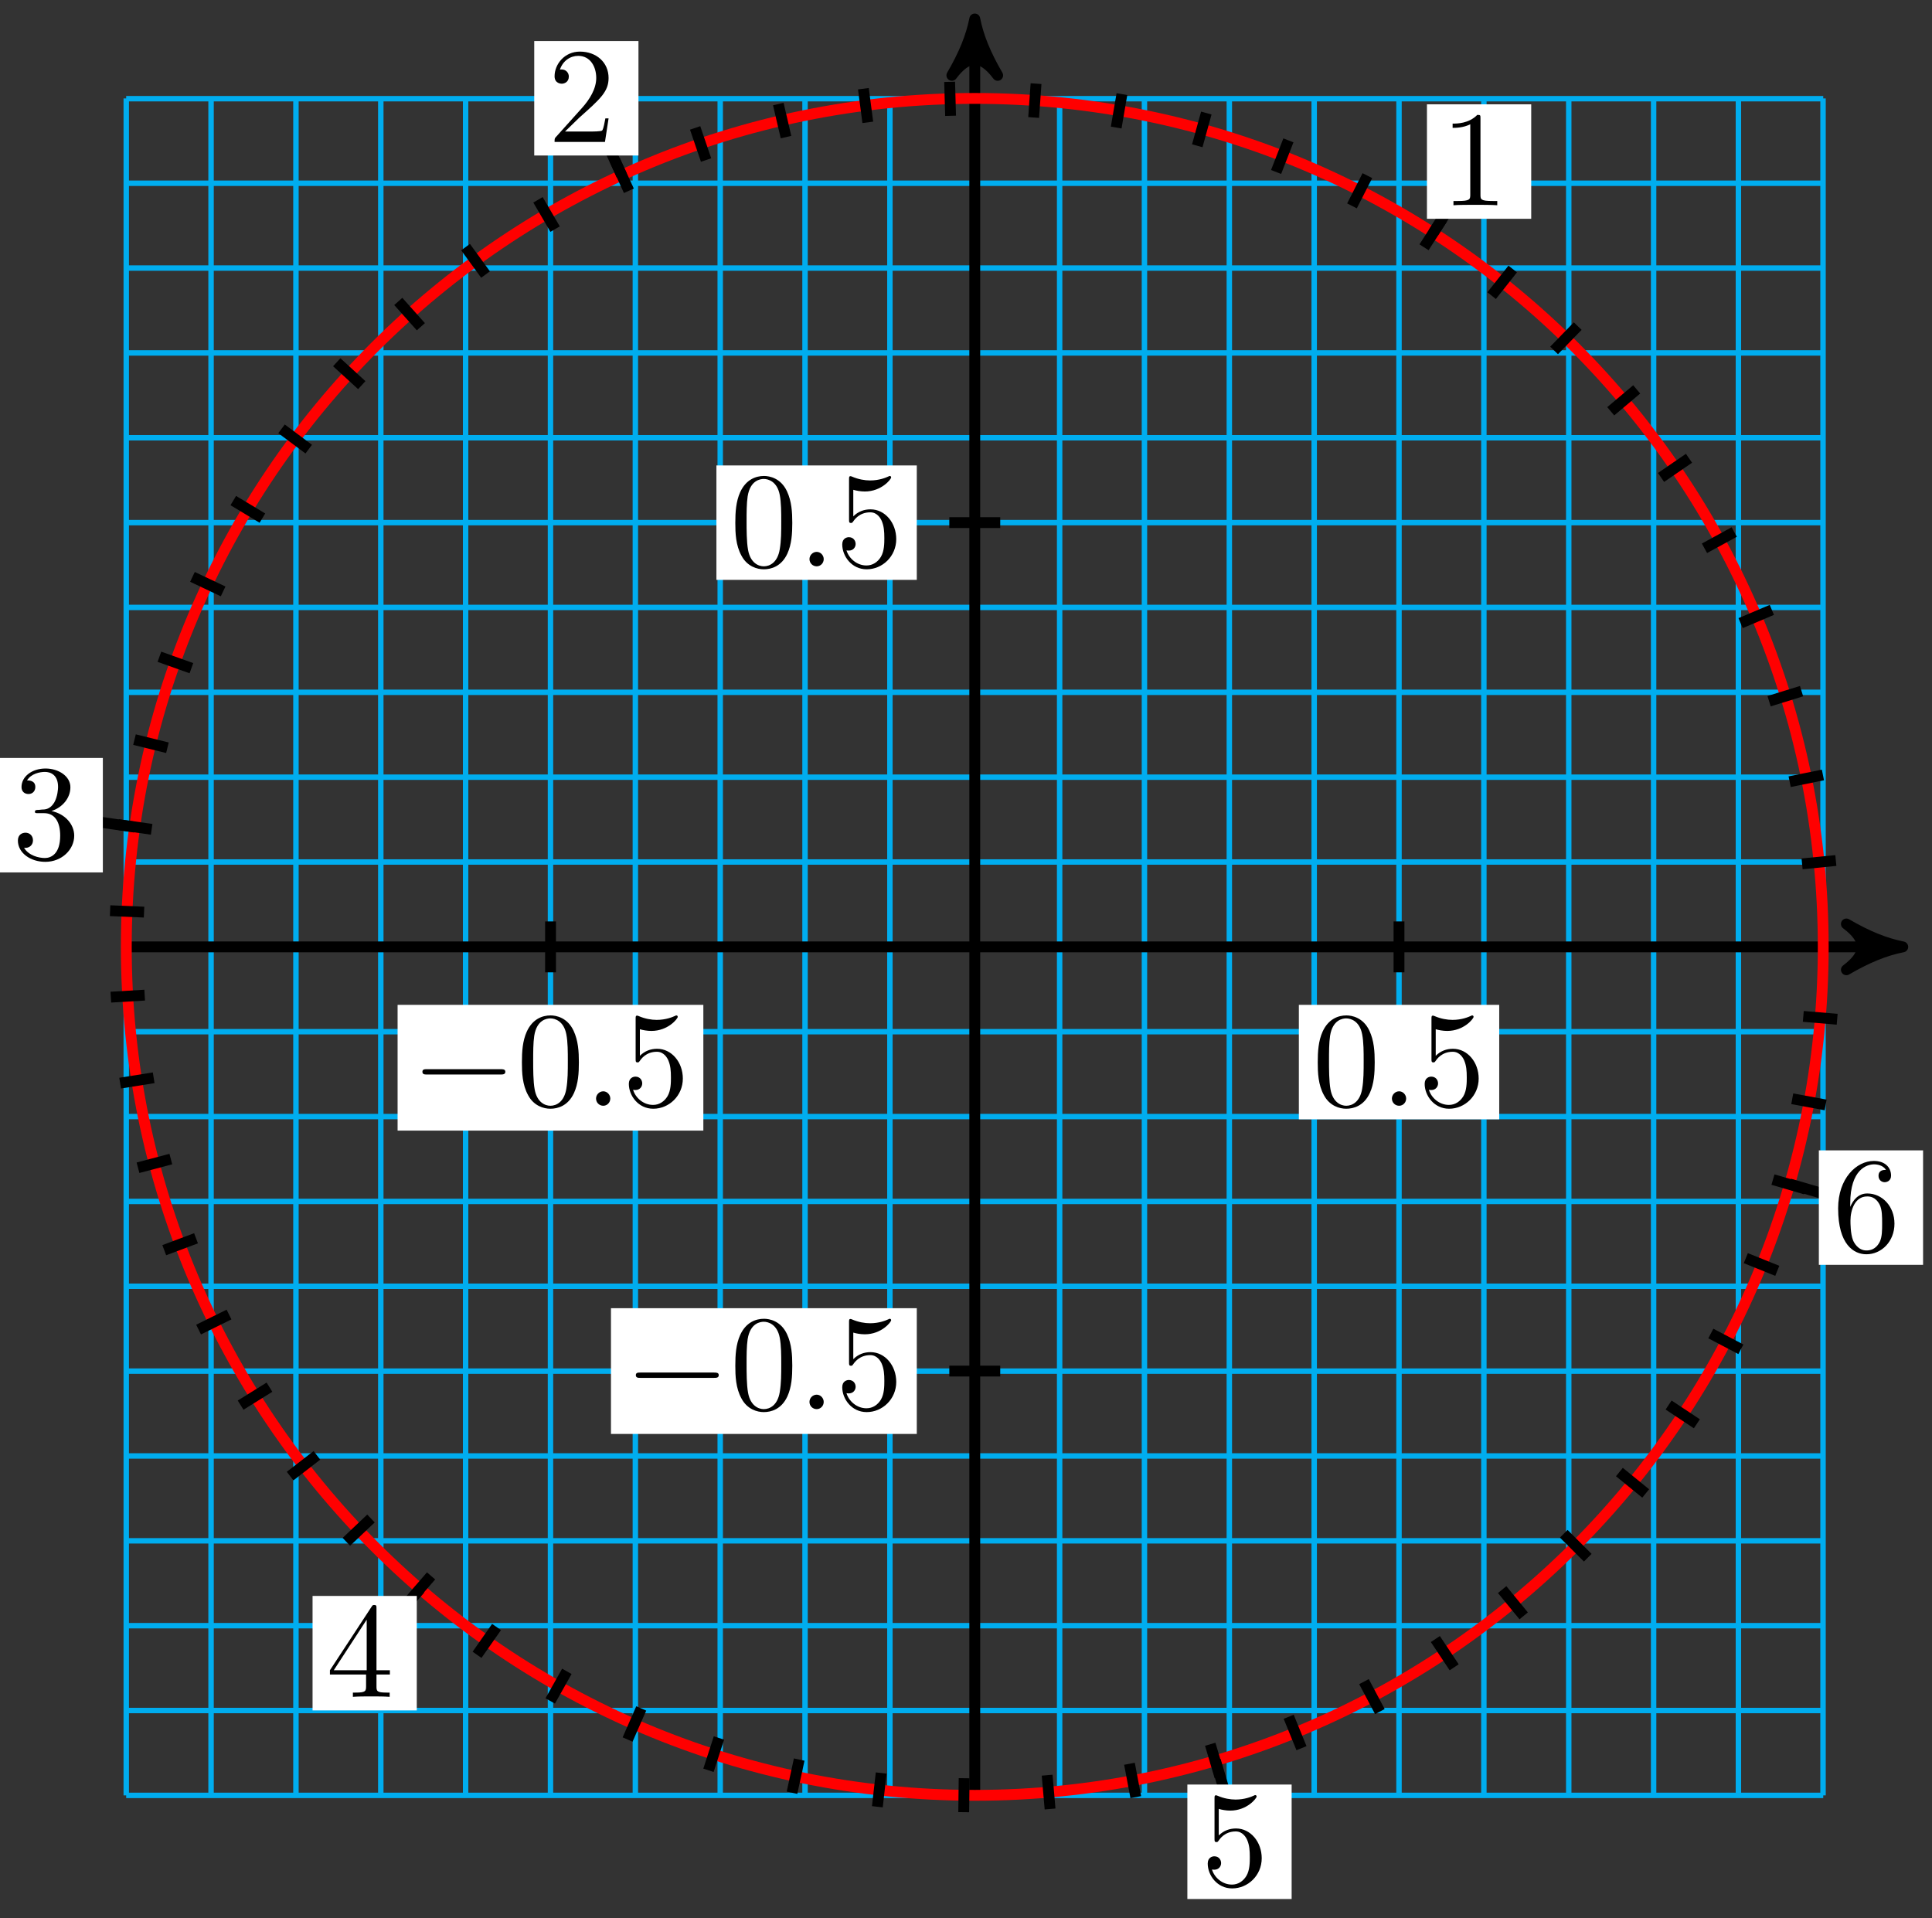 <?xml version="1.0" encoding="UTF-8"?>
<svg xmlns="http://www.w3.org/2000/svg" xmlns:xlink="http://www.w3.org/1999/xlink" width="142pt" height="141pt" viewBox="0 0 142 141" version="1.1">
<rect x="0" y="0" width="142" height="141" fill="#333333" stroke="none"/>
<defs>
<g>
<symbol overflow="visible" id="glyph0-0">
<path style="stroke:none;" d=""/>
</symbol>
<symbol overflow="visible" id="glyph0-1">
<path style="stroke:none;" d="M 2.938 -6.375 C 2.938 -6.625 2.938 -6.641 2.703 -6.641 C 2.078 -6 1.203 -6 0.891 -6 L 0.891 -5.688 C 1.094 -5.688 1.672 -5.688 2.188 -5.953 L 2.188 -0.781 C 2.188 -0.422 2.156 -0.312 1.266 -0.312 L 0.953 -0.312 L 0.953 0 C 1.297 -0.031 2.156 -0.031 2.562 -0.031 C 2.953 -0.031 3.828 -0.031 4.172 0 L 4.172 -0.312 L 3.859 -0.312 C 2.953 -0.312 2.938 -0.422 2.938 -0.781 Z M 2.938 -6.375 "/>
</symbol>
<symbol overflow="visible" id="glyph0-2">
<path style="stroke:none;" d="M 1.266 -0.766 L 2.328 -1.797 C 3.875 -3.172 4.469 -3.703 4.469 -4.703 C 4.469 -5.844 3.578 -6.641 2.359 -6.641 C 1.234 -6.641 0.5 -5.719 0.5 -4.828 C 0.5 -4.281 1 -4.281 1.031 -4.281 C 1.203 -4.281 1.547 -4.391 1.547 -4.812 C 1.547 -5.062 1.359 -5.328 1.016 -5.328 C 0.938 -5.328 0.922 -5.328 0.891 -5.312 C 1.109 -5.969 1.656 -6.328 2.234 -6.328 C 3.141 -6.328 3.562 -5.516 3.562 -4.703 C 3.562 -3.906 3.078 -3.125 2.516 -2.5 L 0.609 -0.375 C 0.5 -0.266 0.5 -0.234 0.5 0 L 4.203 0 L 4.469 -1.734 L 4.234 -1.734 C 4.172 -1.438 4.109 -1 4 -0.844 C 3.938 -0.766 3.281 -0.766 3.062 -0.766 Z M 1.266 -0.766 "/>
</symbol>
<symbol overflow="visible" id="glyph0-3">
<path style="stroke:none;" d="M 2.891 -3.516 C 3.703 -3.781 4.281 -4.469 4.281 -5.266 C 4.281 -6.078 3.406 -6.641 2.453 -6.641 C 1.453 -6.641 0.688 -6.047 0.688 -5.281 C 0.688 -4.953 0.906 -4.766 1.203 -4.766 C 1.5 -4.766 1.703 -4.984 1.703 -5.281 C 1.703 -5.766 1.234 -5.766 1.094 -5.766 C 1.391 -6.266 2.047 -6.391 2.406 -6.391 C 2.828 -6.391 3.375 -6.172 3.375 -5.281 C 3.375 -5.156 3.344 -4.578 3.094 -4.141 C 2.797 -3.656 2.453 -3.625 2.203 -3.625 C 2.125 -3.609 1.891 -3.594 1.812 -3.594 C 1.734 -3.578 1.672 -3.562 1.672 -3.469 C 1.672 -3.359 1.734 -3.359 1.906 -3.359 L 2.344 -3.359 C 3.156 -3.359 3.531 -2.688 3.531 -1.703 C 3.531 -0.344 2.844 -0.062 2.406 -0.062 C 1.969 -0.062 1.219 -0.234 0.875 -0.812 C 1.219 -0.766 1.531 -0.984 1.531 -1.359 C 1.531 -1.719 1.266 -1.922 0.984 -1.922 C 0.734 -1.922 0.422 -1.781 0.422 -1.344 C 0.422 -0.438 1.344 0.219 2.438 0.219 C 3.656 0.219 4.562 -0.688 4.562 -1.703 C 4.562 -2.516 3.922 -3.297 2.891 -3.516 Z M 2.891 -3.516 "/>
</symbol>
<symbol overflow="visible" id="glyph0-4">
<path style="stroke:none;" d="M 2.938 -1.641 L 2.938 -0.781 C 2.938 -0.422 2.906 -0.312 2.172 -0.312 L 1.969 -0.312 L 1.969 0 C 2.375 -0.031 2.891 -0.031 3.312 -0.031 C 3.734 -0.031 4.25 -0.031 4.672 0 L 4.672 -0.312 L 4.453 -0.312 C 3.719 -0.312 3.703 -0.422 3.703 -0.781 L 3.703 -1.641 L 4.688 -1.641 L 4.688 -1.953 L 3.703 -1.953 L 3.703 -6.484 C 3.703 -6.688 3.703 -6.75 3.531 -6.75 C 3.453 -6.75 3.422 -6.75 3.344 -6.625 L 0.281 -1.953 L 0.281 -1.641 Z M 2.984 -1.953 L 0.562 -1.953 L 2.984 -5.672 Z M 2.984 -1.953 "/>
</symbol>
<symbol overflow="visible" id="glyph0-5">
<path style="stroke:none;" d="M 4.469 -2 C 4.469 -3.188 3.656 -4.188 2.578 -4.188 C 2.109 -4.188 1.672 -4.031 1.312 -3.672 L 1.312 -5.625 C 1.516 -5.562 1.844 -5.5 2.156 -5.5 C 3.391 -5.5 4.094 -6.406 4.094 -6.531 C 4.094 -6.594 4.062 -6.641 3.984 -6.641 C 3.984 -6.641 3.953 -6.641 3.906 -6.609 C 3.703 -6.516 3.219 -6.312 2.547 -6.312 C 2.156 -6.312 1.688 -6.391 1.219 -6.594 C 1.141 -6.625 1.125 -6.625 1.109 -6.625 C 1 -6.625 1 -6.547 1 -6.391 L 1 -3.438 C 1 -3.266 1 -3.188 1.141 -3.188 C 1.219 -3.188 1.234 -3.203 1.281 -3.266 C 1.391 -3.422 1.75 -3.969 2.562 -3.969 C 3.078 -3.969 3.328 -3.516 3.406 -3.328 C 3.562 -2.953 3.594 -2.578 3.594 -2.078 C 3.594 -1.719 3.594 -1.125 3.344 -0.703 C 3.109 -0.312 2.734 -0.062 2.281 -0.062 C 1.562 -0.062 0.984 -0.594 0.812 -1.172 C 0.844 -1.172 0.875 -1.156 0.984 -1.156 C 1.312 -1.156 1.484 -1.406 1.484 -1.641 C 1.484 -1.891 1.312 -2.141 0.984 -2.141 C 0.844 -2.141 0.5 -2.062 0.5 -1.609 C 0.5 -0.75 1.188 0.219 2.297 0.219 C 3.453 0.219 4.469 -0.734 4.469 -2 Z M 4.469 -2 "/>
</symbol>
<symbol overflow="visible" id="glyph0-6">
<path style="stroke:none;" d="M 1.312 -3.266 L 1.312 -3.516 C 1.312 -6.031 2.547 -6.391 3.062 -6.391 C 3.297 -6.391 3.719 -6.328 3.938 -5.984 C 3.781 -5.984 3.391 -5.984 3.391 -5.547 C 3.391 -5.234 3.625 -5.078 3.844 -5.078 C 4 -5.078 4.312 -5.172 4.312 -5.562 C 4.312 -6.156 3.875 -6.641 3.047 -6.641 C 1.766 -6.641 0.422 -5.359 0.422 -3.156 C 0.422 -0.484 1.578 0.219 2.5 0.219 C 3.609 0.219 4.562 -0.719 4.562 -2.031 C 4.562 -3.297 3.672 -4.25 2.562 -4.25 C 1.891 -4.25 1.516 -3.75 1.312 -3.266 Z M 2.5 -0.062 C 1.875 -0.062 1.578 -0.656 1.516 -0.812 C 1.328 -1.281 1.328 -2.078 1.328 -2.25 C 1.328 -3.031 1.656 -4.031 2.547 -4.031 C 2.719 -4.031 3.172 -4.031 3.484 -3.406 C 3.656 -3.047 3.656 -2.531 3.656 -2.047 C 3.656 -1.562 3.656 -1.062 3.484 -0.703 C 3.188 -0.109 2.734 -0.062 2.5 -0.062 Z M 2.5 -0.062 "/>
</symbol>
<symbol overflow="visible" id="glyph0-7">
<path style="stroke:none;" d="M 4.578 -3.188 C 4.578 -3.984 4.531 -4.781 4.188 -5.516 C 3.734 -6.484 2.906 -6.641 2.5 -6.641 C 1.891 -6.641 1.172 -6.375 0.75 -5.453 C 0.438 -4.766 0.391 -3.984 0.391 -3.188 C 0.391 -2.438 0.422 -1.547 0.844 -0.781 C 1.266 0.016 2 0.219 2.484 0.219 C 3.016 0.219 3.781 0.016 4.219 -0.938 C 4.531 -1.625 4.578 -2.406 4.578 -3.188 Z M 2.484 0 C 2.094 0 1.5 -0.25 1.328 -1.203 C 1.219 -1.797 1.219 -2.719 1.219 -3.312 C 1.219 -3.953 1.219 -4.609 1.297 -5.141 C 1.484 -6.328 2.234 -6.422 2.484 -6.422 C 2.812 -6.422 3.469 -6.234 3.656 -5.25 C 3.766 -4.688 3.766 -3.938 3.766 -3.312 C 3.766 -2.562 3.766 -1.891 3.656 -1.25 C 3.5 -0.297 2.938 0 2.484 0 Z M 2.484 0 "/>
</symbol>
<symbol overflow="visible" id="glyph1-0">
<path style="stroke:none;" d=""/>
</symbol>
<symbol overflow="visible" id="glyph1-1">
<path style="stroke:none;" d="M 6.562 -2.297 C 6.734 -2.297 6.922 -2.297 6.922 -2.5 C 6.922 -2.688 6.734 -2.688 6.562 -2.688 L 1.172 -2.688 C 1 -2.688 0.828 -2.688 0.828 -2.5 C 0.828 -2.297 1 -2.297 1.172 -2.297 Z M 6.562 -2.297 "/>
</symbol>
<symbol overflow="visible" id="glyph2-0">
<path style="stroke:none;" d=""/>
</symbol>
<symbol overflow="visible" id="glyph2-1">
<path style="stroke:none;" d="M 1.906 -0.531 C 1.906 -0.812 1.672 -1.062 1.391 -1.062 C 1.094 -1.062 0.859 -0.812 0.859 -0.531 C 0.859 -0.234 1.094 0 1.391 0 C 1.672 0 1.906 -0.234 1.906 -0.531 Z M 1.906 -0.531 "/>
</symbol>
</g>
</defs>
<g id="surface1">
<path style="fill:none;stroke-width:0.399;stroke-linecap:butt;stroke-linejoin:miter;stroke:rgb(0%,67.839%,93.729%);stroke-opacity:1;stroke-miterlimit:10;" d="M -62.369 -62.368 L 62.362 -62.368 M -62.369 -56.13 L 62.362 -56.13 M -62.369 -49.895 L 62.362 -49.895 M -62.369 -43.657 L 62.362 -43.657 M -62.369 -37.419 L 62.362 -37.419 M -62.369 -31.184 L 62.362 -31.184 M -62.369 -24.946 L 62.362 -24.946 M -62.369 -18.712 L 62.362 -18.712 M -62.369 -12.473 L 62.362 -12.473 M -62.369 -6.235 L 62.362 -6.235 M -62.369 -0.001 L 62.362 -0.001 M -62.369 6.238 L 62.362 6.238 M -62.369 12.472 L 62.362 12.472 M -62.369 18.71 L 62.362 18.71 M -62.369 24.949 L 62.362 24.949 M -62.369 31.183 L 62.362 31.183 M -62.369 37.421 L 62.362 37.421 M -62.369 43.656 L 62.362 43.656 M -62.369 49.894 L 62.362 49.894 M -62.369 56.128 L 62.362 56.128 M -62.369 62.343 L 62.362 62.343 M -62.365 -62.368 L -62.365 62.363 M -56.131 -62.368 L -56.131 62.363 M -49.893 -62.368 L -49.893 62.363 M -43.656 -62.368 L -43.656 62.363 M -37.422 -62.368 L -37.422 62.363 M -31.184 -62.368 L -31.184 62.363 M -24.946 -62.368 L -24.946 62.363 M -18.709 -62.368 L -18.709 62.363 M -12.475 -62.368 L -12.475 62.363 M -6.237 -62.368 L -6.237 62.363 M 0.001 -62.368 L 0.001 62.363 M 6.238 -62.368 L 6.238 62.363 M 12.472 -62.368 L 12.472 62.363 M 18.71 -62.368 L 18.71 62.363 M 24.948 -62.368 L 24.948 62.363 M 31.181 -62.368 L 31.181 62.363 M 37.419 -62.368 L 37.419 62.363 M 43.657 -62.368 L 43.657 62.363 M 49.895 -62.368 L 49.895 62.363 M 56.128 -62.368 L 56.128 62.363 M 62.347 -62.368 L 62.347 62.363 " transform="matrix(1,0,0,-1,71.644,69.597)"/>
<path style="fill:none;stroke-width:0.797;stroke-linecap:butt;stroke-linejoin:miter;stroke:rgb(0%,0%,0%);stroke-opacity:1;stroke-miterlimit:10;" d="M -62.361 -0.001 L 67.166 -0.001 " transform="matrix(1,0,0,-1,71.644,69.597)"/>
<path style="fill-rule:nonzero;fill:rgb(0%,0%,0%);fill-opacity:1;stroke-width:0.797;stroke-linecap:butt;stroke-linejoin:round;stroke:rgb(0%,0%,0%);stroke-opacity:1;stroke-miterlimit:10;" d="M 1.037 -0.001 C -0.26 0.257 -1.553 0.777 -3.108 1.683 C -1.553 0.519 -1.553 -0.516 -3.108 -1.684 C -1.553 -0.778 -0.26 -0.258 1.037 -0.001 Z M 1.037 -0.001 " transform="matrix(1,0,0,-1,138.815,69.597)"/>
<path style="fill:none;stroke-width:0.797;stroke-linecap:butt;stroke-linejoin:miter;stroke:rgb(0%,0%,0%);stroke-opacity:1;stroke-miterlimit:10;" d="M 0.001 -62.364 L 0.001 67.163 " transform="matrix(1,0,0,-1,71.644,69.597)"/>
<path style="fill-rule:nonzero;fill:rgb(0%,0%,0%);fill-opacity:1;stroke-width:0.797;stroke-linecap:butt;stroke-linejoin:round;stroke:rgb(0%,0%,0%);stroke-opacity:1;stroke-miterlimit:10;" d="M 1.038 -0.001 C -0.259 0.257 -1.552 0.777 -3.107 1.683 C -1.552 0.519 -1.552 -0.516 -3.107 -1.684 C -1.552 -0.778 -0.259 -0.258 1.038 -0.001 Z M 1.038 -0.001 " transform="matrix(0,-1,-1,0,71.644,2.432)"/>
<path style="fill:none;stroke-width:0.797;stroke-linecap:butt;stroke-linejoin:miter;stroke:rgb(100%,0%,0%);stroke-opacity:1;stroke-miterlimit:10;" d="M 62.362 -0.001 C 62.362 34.441 34.443 62.363 0.001 62.363 C -34.442 62.363 -62.361 34.441 -62.361 -0.001 C -62.361 -34.442 -34.442 -62.364 0.001 -62.364 C 34.443 -62.364 62.362 -34.442 62.362 -0.001 Z M 62.362 -0.001 " transform="matrix(1,0,0,-1,71.644,69.597)"/>
<path style="fill:none;stroke-width:0.797;stroke-linecap:butt;stroke-linejoin:miter;stroke:rgb(0%,0%,0%);stroke-opacity:1;stroke-miterlimit:10;" d="M 60.808 6.101 L 63.288 6.347 " transform="matrix(1,0,0,-1,71.644,69.597)"/>
<path style="fill:none;stroke-width:0.797;stroke-linecap:butt;stroke-linejoin:miter;stroke:rgb(0%,0%,0%);stroke-opacity:1;stroke-miterlimit:10;" d="M 59.894 12.14 L 62.339 12.636 " transform="matrix(1,0,0,-1,71.644,69.597)"/>
<path style="fill:none;stroke-width:0.797;stroke-linecap:butt;stroke-linejoin:miter;stroke:rgb(0%,0%,0%);stroke-opacity:1;stroke-miterlimit:10;" d="M 58.382 18.058 L 60.769 18.796 " transform="matrix(1,0,0,-1,71.644,69.597)"/>
<path style="fill:none;stroke-width:0.797;stroke-linecap:butt;stroke-linejoin:miter;stroke:rgb(0%,0%,0%);stroke-opacity:1;stroke-miterlimit:10;" d="M 56.289 23.796 L 58.585 24.769 " transform="matrix(1,0,0,-1,71.644,69.597)"/>
<path style="fill:none;stroke-width:0.797;stroke-linecap:butt;stroke-linejoin:miter;stroke:rgb(0%,0%,0%);stroke-opacity:1;stroke-miterlimit:10;" d="M 53.633 29.296 L 55.82 30.492 " transform="matrix(1,0,0,-1,71.644,69.597)"/>
<path style="fill:none;stroke-width:0.797;stroke-linecap:butt;stroke-linejoin:miter;stroke:rgb(0%,0%,0%);stroke-opacity:1;stroke-miterlimit:10;" d="M 50.441 34.503 L 52.496 35.913 " transform="matrix(1,0,0,-1,71.644,69.597)"/>
<path style="fill:none;stroke-width:0.797;stroke-linecap:butt;stroke-linejoin:miter;stroke:rgb(0%,0%,0%);stroke-opacity:1;stroke-miterlimit:10;" d="M 46.743 39.367 L 48.652 40.976 " transform="matrix(1,0,0,-1,71.644,69.597)"/>
<path style="fill:none;stroke-width:0.797;stroke-linecap:butt;stroke-linejoin:miter;stroke:rgb(0%,0%,0%);stroke-opacity:1;stroke-miterlimit:10;" d="M 42.579 43.839 L 44.317 45.628 " transform="matrix(1,0,0,-1,71.644,69.597)"/>
<path style="fill:none;stroke-width:0.797;stroke-linecap:butt;stroke-linejoin:miter;stroke:rgb(0%,0%,0%);stroke-opacity:1;stroke-miterlimit:10;" d="M 37.989 47.867 L 39.54 49.824 " transform="matrix(1,0,0,-1,71.644,69.597)"/>
<path style="fill:none;stroke-width:0.797;stroke-linecap:butt;stroke-linejoin:miter;stroke:rgb(0%,0%,0%);stroke-opacity:1;stroke-miterlimit:10;" d="M 33.021 51.421 L 34.369 53.519 " transform="matrix(1,0,0,-1,71.644,69.597)"/>
<path style="fill:none;stroke-width:0.797;stroke-linecap:butt;stroke-linejoin:miter;stroke:rgb(0%,0%,0%);stroke-opacity:1;stroke-miterlimit:10;" d="M 27.725 54.464 L 28.857 56.687 " transform="matrix(1,0,0,-1,71.644,69.597)"/>
<path style="fill:none;stroke-width:0.797;stroke-linecap:butt;stroke-linejoin:miter;stroke:rgb(0%,0%,0%);stroke-opacity:1;stroke-miterlimit:10;" d="M 22.147 56.956 L 23.053 59.281 " transform="matrix(1,0,0,-1,71.644,69.597)"/>
<path style="fill:none;stroke-width:0.797;stroke-linecap:butt;stroke-linejoin:miter;stroke:rgb(0%,0%,0%);stroke-opacity:1;stroke-miterlimit:10;" d="M 16.355 58.882 L 17.019 61.288 " transform="matrix(1,0,0,-1,71.644,69.597)"/>
<path style="fill:none;stroke-width:0.797;stroke-linecap:butt;stroke-linejoin:miter;stroke:rgb(0%,0%,0%);stroke-opacity:1;stroke-miterlimit:10;" d="M 10.394 60.222 L 10.816 62.679 " transform="matrix(1,0,0,-1,71.644,69.597)"/>
<path style="fill:none;stroke-width:0.797;stroke-linecap:butt;stroke-linejoin:miter;stroke:rgb(0%,0%,0%);stroke-opacity:1;stroke-miterlimit:10;" d="M 4.328 60.96 L 4.504 63.449 " transform="matrix(1,0,0,-1,71.644,69.597)"/>
<path style="fill:none;stroke-width:0.797;stroke-linecap:butt;stroke-linejoin:miter;stroke:rgb(0%,0%,0%);stroke-opacity:1;stroke-miterlimit:10;" d="M -1.777 61.085 L -1.847 63.581 " transform="matrix(1,0,0,-1,71.644,69.597)"/>
<path style="fill:none;stroke-width:0.797;stroke-linecap:butt;stroke-linejoin:miter;stroke:rgb(0%,0%,0%);stroke-opacity:1;stroke-miterlimit:10;" d="M -7.862 60.605 L -8.186 63.077 " transform="matrix(1,0,0,-1,71.644,69.597)"/>
<path style="fill:none;stroke-width:0.797;stroke-linecap:butt;stroke-linejoin:miter;stroke:rgb(0%,0%,0%);stroke-opacity:1;stroke-miterlimit:10;" d="M -13.873 59.519 L -14.439 61.949 " transform="matrix(1,0,0,-1,71.644,69.597)"/>
<path style="fill:none;stroke-width:0.797;stroke-linecap:butt;stroke-linejoin:miter;stroke:rgb(0%,0%,0%);stroke-opacity:1;stroke-miterlimit:10;" d="M -19.748 57.835 L -20.552 60.195 " transform="matrix(1,0,0,-1,71.644,69.597)"/>
<path style="fill:none;stroke-width:0.797;stroke-linecap:butt;stroke-linejoin:miter;stroke:rgb(0%,0%,0%);stroke-opacity:1;stroke-miterlimit:10;" d="M -25.423 55.574 L -26.458 57.843 " transform="matrix(1,0,0,-1,71.644,69.597)"/>
<path style="fill:none;stroke-width:0.797;stroke-linecap:butt;stroke-linejoin:miter;stroke:rgb(0%,0%,0%);stroke-opacity:1;stroke-miterlimit:10;" d="M -30.844 52.757 L -32.102 54.91 " transform="matrix(1,0,0,-1,71.644,69.597)"/>
<path style="fill:none;stroke-width:0.797;stroke-linecap:butt;stroke-linejoin:miter;stroke:rgb(0%,0%,0%);stroke-opacity:1;stroke-miterlimit:10;" d="M -35.957 49.417 L -37.426 51.433 " transform="matrix(1,0,0,-1,71.644,69.597)"/>
<path style="fill:none;stroke-width:0.797;stroke-linecap:butt;stroke-linejoin:miter;stroke:rgb(0%,0%,0%);stroke-opacity:1;stroke-miterlimit:10;" d="M -40.711 45.581 L -42.371 47.441 " transform="matrix(1,0,0,-1,71.644,69.597)"/>
<path style="fill:none;stroke-width:0.797;stroke-linecap:butt;stroke-linejoin:miter;stroke:rgb(0%,0%,0%);stroke-opacity:1;stroke-miterlimit:10;" d="M -45.054 41.288 L -46.894 42.972 " transform="matrix(1,0,0,-1,71.644,69.597)"/>
<path style="fill:none;stroke-width:0.797;stroke-linecap:butt;stroke-linejoin:miter;stroke:rgb(0%,0%,0%);stroke-opacity:1;stroke-miterlimit:10;" d="M -48.952 36.585 L -50.952 38.077 " transform="matrix(1,0,0,-1,71.644,69.597)"/>
<path style="fill:none;stroke-width:0.797;stroke-linecap:butt;stroke-linejoin:miter;stroke:rgb(0%,0%,0%);stroke-opacity:1;stroke-miterlimit:10;" d="M -52.358 31.515 L -54.498 32.804 " transform="matrix(1,0,0,-1,71.644,69.597)"/>
<path style="fill:none;stroke-width:0.797;stroke-linecap:butt;stroke-linejoin:miter;stroke:rgb(0%,0%,0%);stroke-opacity:1;stroke-miterlimit:10;" d="M -55.244 26.128 L -57.498 27.195 " transform="matrix(1,0,0,-1,71.644,69.597)"/>
<path style="fill:none;stroke-width:0.797;stroke-linecap:butt;stroke-linejoin:miter;stroke:rgb(0%,0%,0%);stroke-opacity:1;stroke-miterlimit:10;" d="M -57.576 20.484 L -59.928 21.324 " transform="matrix(1,0,0,-1,71.644,69.597)"/>
<path style="fill:none;stroke-width:0.797;stroke-linecap:butt;stroke-linejoin:miter;stroke:rgb(0%,0%,0%);stroke-opacity:1;stroke-miterlimit:10;" d="M -59.338 14.636 L -61.759 15.234 " transform="matrix(1,0,0,-1,71.644,69.597)"/>
<path style="fill:none;stroke-width:0.797;stroke-linecap:butt;stroke-linejoin:miter;stroke:rgb(0%,0%,0%);stroke-opacity:1;stroke-miterlimit:10;" d="M -60.498 8.64 L -62.97 8.992 " transform="matrix(1,0,0,-1,71.644,69.597)"/>
<path style="fill:none;stroke-width:0.797;stroke-linecap:butt;stroke-linejoin:miter;stroke:rgb(0%,0%,0%);stroke-opacity:1;stroke-miterlimit:10;" d="M -61.056 2.554 L -63.552 2.659 " transform="matrix(1,0,0,-1,71.644,69.597)"/>
<path style="fill:none;stroke-width:0.797;stroke-linecap:butt;stroke-linejoin:miter;stroke:rgb(0%,0%,0%);stroke-opacity:1;stroke-miterlimit:10;" d="M -61.01 -3.548 L -63.498 -3.696 " transform="matrix(1,0,0,-1,71.644,69.597)"/>
<path style="fill:none;stroke-width:0.797;stroke-linecap:butt;stroke-linejoin:miter;stroke:rgb(0%,0%,0%);stroke-opacity:1;stroke-miterlimit:10;" d="M -60.349 -9.622 L -62.814 -10.016 " transform="matrix(1,0,0,-1,71.644,69.597)"/>
<path style="fill:none;stroke-width:0.797;stroke-linecap:butt;stroke-linejoin:miter;stroke:rgb(0%,0%,0%);stroke-opacity:1;stroke-miterlimit:10;" d="M -59.088 -15.598 L -61.502 -16.235 " transform="matrix(1,0,0,-1,71.644,69.597)"/>
<path style="fill:none;stroke-width:0.797;stroke-linecap:butt;stroke-linejoin:miter;stroke:rgb(0%,0%,0%);stroke-opacity:1;stroke-miterlimit:10;" d="M -57.236 -21.419 L -59.572 -22.294 " transform="matrix(1,0,0,-1,71.644,69.597)"/>
<path style="fill:none;stroke-width:0.797;stroke-linecap:butt;stroke-linejoin:miter;stroke:rgb(0%,0%,0%);stroke-opacity:1;stroke-miterlimit:10;" d="M -54.811 -27.024 L -57.049 -28.13 " transform="matrix(1,0,0,-1,71.644,69.597)"/>
<path style="fill:none;stroke-width:0.797;stroke-linecap:butt;stroke-linejoin:miter;stroke:rgb(0%,0%,0%);stroke-opacity:1;stroke-miterlimit:10;" d="M -51.838 -32.364 L -53.959 -33.684 " transform="matrix(1,0,0,-1,71.644,69.597)"/>
<path style="fill:none;stroke-width:0.797;stroke-linecap:butt;stroke-linejoin:miter;stroke:rgb(0%,0%,0%);stroke-opacity:1;stroke-miterlimit:10;" d="M -48.351 -37.376 L -50.323 -38.899 " transform="matrix(1,0,0,-1,71.644,69.597)"/>
<path style="fill:none;stroke-width:0.797;stroke-linecap:butt;stroke-linejoin:miter;stroke:rgb(0%,0%,0%);stroke-opacity:1;stroke-miterlimit:10;" d="M -44.378 -42.016 L -46.187 -43.731 " transform="matrix(1,0,0,-1,71.644,69.597)"/>
<path style="fill:none;stroke-width:0.797;stroke-linecap:butt;stroke-linejoin:miter;stroke:rgb(0%,0%,0%);stroke-opacity:1;stroke-miterlimit:10;" d="M -39.961 -46.235 L -41.593 -48.122 " transform="matrix(1,0,0,-1,71.644,69.597)"/>
<path style="fill:none;stroke-width:0.797;stroke-linecap:butt;stroke-linejoin:miter;stroke:rgb(0%,0%,0%);stroke-opacity:1;stroke-miterlimit:10;" d="M -35.149 -49.993 L -36.582 -52.036 " transform="matrix(1,0,0,-1,71.644,69.597)"/>
<path style="fill:none;stroke-width:0.797;stroke-linecap:butt;stroke-linejoin:miter;stroke:rgb(0%,0%,0%);stroke-opacity:1;stroke-miterlimit:10;" d="M -29.981 -53.251 L -31.204 -55.426 " transform="matrix(1,0,0,-1,71.644,69.597)"/>
<path style="fill:none;stroke-width:0.797;stroke-linecap:butt;stroke-linejoin:miter;stroke:rgb(0%,0%,0%);stroke-opacity:1;stroke-miterlimit:10;" d="M -24.513 -55.977 L -25.517 -58.262 " transform="matrix(1,0,0,-1,71.644,69.597)"/>
<path style="fill:none;stroke-width:0.797;stroke-linecap:butt;stroke-linejoin:miter;stroke:rgb(0%,0%,0%);stroke-opacity:1;stroke-miterlimit:10;" d="M -18.802 -58.149 L -19.572 -60.524 " transform="matrix(1,0,0,-1,71.644,69.597)"/>
<path style="fill:none;stroke-width:0.797;stroke-linecap:butt;stroke-linejoin:miter;stroke:rgb(0%,0%,0%);stroke-opacity:1;stroke-miterlimit:10;" d="M -12.904 -59.735 L -13.432 -62.173 " transform="matrix(1,0,0,-1,71.644,69.597)"/>
<path style="fill:none;stroke-width:0.797;stroke-linecap:butt;stroke-linejoin:miter;stroke:rgb(0%,0%,0%);stroke-opacity:1;stroke-miterlimit:10;" d="M -6.878 -60.723 L -7.159 -63.204 " transform="matrix(1,0,0,-1,71.644,69.597)"/>
<path style="fill:none;stroke-width:0.797;stroke-linecap:butt;stroke-linejoin:miter;stroke:rgb(0%,0%,0%);stroke-opacity:1;stroke-miterlimit:10;" d="M -0.781 -61.106 L -0.812 -63.602 " transform="matrix(1,0,0,-1,71.644,69.597)"/>
<path style="fill:none;stroke-width:0.797;stroke-linecap:butt;stroke-linejoin:miter;stroke:rgb(0%,0%,0%);stroke-opacity:1;stroke-miterlimit:10;" d="M 5.32 -60.883 L 5.535 -63.368 " transform="matrix(1,0,0,-1,71.644,69.597)"/>
<path style="fill:none;stroke-width:0.797;stroke-linecap:butt;stroke-linejoin:miter;stroke:rgb(0%,0%,0%);stroke-opacity:1;stroke-miterlimit:10;" d="M 11.371 -60.044 L 11.835 -62.497 " transform="matrix(1,0,0,-1,71.644,69.597)"/>
<path style="fill:none;stroke-width:0.797;stroke-linecap:butt;stroke-linejoin:miter;stroke:rgb(0%,0%,0%);stroke-opacity:1;stroke-miterlimit:10;" d="M 17.308 -58.61 L 18.015 -61.001 " transform="matrix(1,0,0,-1,71.644,69.597)"/>
<path style="fill:none;stroke-width:0.797;stroke-linecap:butt;stroke-linejoin:miter;stroke:rgb(0%,0%,0%);stroke-opacity:1;stroke-miterlimit:10;" d="M 23.073 -56.59 L 24.014 -58.899 " transform="matrix(1,0,0,-1,71.644,69.597)"/>
<path style="fill:none;stroke-width:0.797;stroke-linecap:butt;stroke-linejoin:miter;stroke:rgb(0%,0%,0%);stroke-opacity:1;stroke-miterlimit:10;" d="M 28.607 -54.005 L 29.775 -56.208 " transform="matrix(1,0,0,-1,71.644,69.597)"/>
<path style="fill:none;stroke-width:0.797;stroke-linecap:butt;stroke-linejoin:miter;stroke:rgb(0%,0%,0%);stroke-opacity:1;stroke-miterlimit:10;" d="M 33.853 -50.876 L 35.236 -52.954 " transform="matrix(1,0,0,-1,71.644,69.597)"/>
<path style="fill:none;stroke-width:0.797;stroke-linecap:butt;stroke-linejoin:miter;stroke:rgb(0%,0%,0%);stroke-opacity:1;stroke-miterlimit:10;" d="M 38.763 -47.243 L 40.345 -49.173 " transform="matrix(1,0,0,-1,71.644,69.597)"/>
<path style="fill:none;stroke-width:0.797;stroke-linecap:butt;stroke-linejoin:miter;stroke:rgb(0%,0%,0%);stroke-opacity:1;stroke-miterlimit:10;" d="M 43.29 -43.137 L 45.055 -44.899 " transform="matrix(1,0,0,-1,71.644,69.597)"/>
<path style="fill:none;stroke-width:0.797;stroke-linecap:butt;stroke-linejoin:miter;stroke:rgb(0%,0%,0%);stroke-opacity:1;stroke-miterlimit:10;" d="M 47.379 -38.602 L 49.313 -40.176 " transform="matrix(1,0,0,-1,71.644,69.597)"/>
<path style="fill:none;stroke-width:0.797;stroke-linecap:butt;stroke-linejoin:miter;stroke:rgb(0%,0%,0%);stroke-opacity:1;stroke-miterlimit:10;" d="M 50.996 -33.676 L 53.074 -35.055 " transform="matrix(1,0,0,-1,71.644,69.597)"/>
<path style="fill:none;stroke-width:0.797;stroke-linecap:butt;stroke-linejoin:miter;stroke:rgb(0%,0%,0%);stroke-opacity:1;stroke-miterlimit:10;" d="M 54.101 -28.419 L 56.308 -29.579 " transform="matrix(1,0,0,-1,71.644,69.597)"/>
<path style="fill:none;stroke-width:0.797;stroke-linecap:butt;stroke-linejoin:miter;stroke:rgb(0%,0%,0%);stroke-opacity:1;stroke-miterlimit:10;" d="M 56.671 -22.88 L 58.984 -23.813 " transform="matrix(1,0,0,-1,71.644,69.597)"/>
<path style="fill:none;stroke-width:0.797;stroke-linecap:butt;stroke-linejoin:miter;stroke:rgb(0%,0%,0%);stroke-opacity:1;stroke-miterlimit:10;" d="M 58.667 -17.106 L 61.062 -17.805 " transform="matrix(1,0,0,-1,71.644,69.597)"/>
<path style="fill:none;stroke-width:0.797;stroke-linecap:butt;stroke-linejoin:miter;stroke:rgb(0%,0%,0%);stroke-opacity:1;stroke-miterlimit:10;" d="M 60.085 -11.165 L 62.538 -11.618 " transform="matrix(1,0,0,-1,71.644,69.597)"/>
<path style="fill:none;stroke-width:0.797;stroke-linecap:butt;stroke-linejoin:miter;stroke:rgb(0%,0%,0%);stroke-opacity:1;stroke-miterlimit:10;" d="M 60.897 -5.11 L 63.386 -5.321 " transform="matrix(1,0,0,-1,71.644,69.597)"/>
<path style="fill:none;stroke-width:0.797;stroke-linecap:butt;stroke-linejoin:miter;stroke:rgb(0%,0%,0%);stroke-opacity:1;stroke-miterlimit:10;" d="M 33.693 52.476 L 35.376 55.097 " transform="matrix(1,0,0,-1,71.644,69.597)"/>
<path style=" stroke:none;fill-rule:nonzero;fill:rgb(100%,100%,100%);fill-opacity:1;" d="M 104.879 16.082 L 112.543 16.082 L 112.543 7.668 L 104.879 7.668 Z M 104.879 16.082 "/>
<g style="fill:rgb(0%,0%,0%);fill-opacity:1;">
  <use xlink:href="#glyph0-1" x="105.875" y="15.086"/>
</g>
<path style="fill:none;stroke-width:0.797;stroke-linecap:butt;stroke-linejoin:miter;stroke:rgb(0%,0%,0%);stroke-opacity:1;stroke-miterlimit:10;" d="M -25.95 56.702 L -27.247 59.538 " transform="matrix(1,0,0,-1,71.644,69.597)"/>
<path style=" stroke:none;fill-rule:nonzero;fill:rgb(100%,100%,100%);fill-opacity:1;" d="M 39.266 11.43 L 46.926 11.43 L 46.926 3.016 L 39.266 3.016 Z M 39.266 11.43 "/>
<g style="fill:rgb(0%,0%,0%);fill-opacity:1;">
  <use xlink:href="#glyph0-2" x="40.261" y="10.434"/>
</g>
<path style="fill:none;stroke-width:0.797;stroke-linecap:butt;stroke-linejoin:miter;stroke:rgb(0%,0%,0%);stroke-opacity:1;stroke-miterlimit:10;" d="M -61.736 8.8 L -64.826 9.242 " transform="matrix(1,0,0,-1,71.644,69.597)"/>
<path style=" stroke:none;fill-rule:nonzero;fill:rgb(100%,100%,100%);fill-opacity:1;" d="M -0.105 64.125 L 7.559 64.125 L 7.559 55.711 L -0.105 55.711 Z M -0.105 64.125 "/>
<g style="fill:rgb(0%,0%,0%);fill-opacity:1;">
  <use xlink:href="#glyph0-3" x="0.893" y="63.128"/>
</g>
<path style="fill:none;stroke-width:0.797;stroke-linecap:butt;stroke-linejoin:miter;stroke:rgb(0%,0%,0%);stroke-opacity:1;stroke-miterlimit:10;" d="M -40.761 -47.196 L -42.8 -49.555 " transform="matrix(1,0,0,-1,71.644,69.597)"/>
<path style=" stroke:none;fill-rule:nonzero;fill:rgb(100%,100%,100%);fill-opacity:1;" d="M 22.973 125.719 L 30.633 125.719 L 30.633 117.305 L 22.973 117.305 Z M 22.973 125.719 "/>
<g style="fill:rgb(0%,0%,0%);fill-opacity:1;">
  <use xlink:href="#glyph0-4" x="23.968" y="124.721"/>
</g>
<path style="fill:none;stroke-width:0.797;stroke-linecap:butt;stroke-linejoin:miter;stroke:rgb(0%,0%,0%);stroke-opacity:1;stroke-miterlimit:10;" d="M 17.687 -59.798 L 18.573 -62.786 " transform="matrix(1,0,0,-1,71.644,69.597)"/>
<path style=" stroke:none;fill-rule:nonzero;fill:rgb(100%,100%,100%);fill-opacity:1;" d="M 87.27 139.582 L 94.934 139.582 L 94.934 131.168 L 87.27 131.168 Z M 87.27 139.582 "/>
<g style="fill:rgb(0%,0%,0%);fill-opacity:1;">
  <use xlink:href="#glyph0-5" x="88.266" y="138.584"/>
</g>
<path style="fill:none;stroke-width:0.797;stroke-linecap:butt;stroke-linejoin:miter;stroke:rgb(0%,0%,0%);stroke-opacity:1;stroke-miterlimit:10;" d="M 59.878 -17.423 L 62.87 -18.294 " transform="matrix(1,0,0,-1,71.644,69.597)"/>
<path style=" stroke:none;fill-rule:nonzero;fill:rgb(100%,100%,100%);fill-opacity:1;" d="M 133.684 92.969 L 141.344 92.969 L 141.344 84.555 L 133.684 84.555 Z M 133.684 92.969 "/>
<g style="fill:rgb(0%,0%,0%);fill-opacity:1;">
  <use xlink:href="#glyph0-6" x="134.679" y="91.973"/>
</g>
<path style="fill:none;stroke-width:0.797;stroke-linecap:butt;stroke-linejoin:miter;stroke:rgb(0%,0%,0%);stroke-opacity:1;stroke-miterlimit:10;" d="M 1.872 -31.18 L -1.87 -31.18 " transform="matrix(1,0,0,-1,71.644,69.597)"/>
<path style=" stroke:none;fill-rule:nonzero;fill:rgb(100%,100%,100%);fill-opacity:1;" d="M 44.906 105.398 L 67.383 105.398 L 67.383 96.156 L 44.906 96.156 Z M 44.906 105.398 "/>
<g style="fill:rgb(0%,0%,0%);fill-opacity:1;">
  <use xlink:href="#glyph1-1" x="45.905" y="103.574"/>
</g>
<g style="fill:rgb(0%,0%,0%);fill-opacity:1;">
  <use xlink:href="#glyph0-7" x="53.654" y="103.574"/>
</g>
<g style="fill:rgb(0%,0%,0%);fill-opacity:1;">
  <use xlink:href="#glyph2-1" x="58.636" y="103.574"/>
</g>
<g style="fill:rgb(0%,0%,0%);fill-opacity:1;">
  <use xlink:href="#glyph0-5" x="61.404" y="103.574"/>
</g>
<path style="fill:none;stroke-width:0.797;stroke-linecap:butt;stroke-linejoin:miter;stroke:rgb(0%,0%,0%);stroke-opacity:1;stroke-miterlimit:10;" d="M -31.18 1.87 L -31.18 -1.872 " transform="matrix(1,0,0,-1,71.644,69.597)"/>
<path style=" stroke:none;fill-rule:nonzero;fill:rgb(100%,100%,100%);fill-opacity:1;" d="M 29.223 83.102 L 51.695 83.102 L 51.695 73.859 L 29.223 73.859 Z M 29.223 83.102 "/>
<g style="fill:rgb(0%,0%,0%);fill-opacity:1;">
  <use xlink:href="#glyph1-1" x="30.219" y="81.276"/>
</g>
<g style="fill:rgb(0%,0%,0%);fill-opacity:1;">
  <use xlink:href="#glyph0-7" x="37.969" y="81.276"/>
</g>
<g style="fill:rgb(0%,0%,0%);fill-opacity:1;">
  <use xlink:href="#glyph2-1" x="42.95" y="81.276"/>
</g>
<g style="fill:rgb(0%,0%,0%);fill-opacity:1;">
  <use xlink:href="#glyph0-5" x="45.719" y="81.276"/>
</g>
<path style="fill:none;stroke-width:0.797;stroke-linecap:butt;stroke-linejoin:miter;stroke:rgb(0%,0%,0%);stroke-opacity:1;stroke-miterlimit:10;" d="M 1.872 31.183 L -1.87 31.183 " transform="matrix(1,0,0,-1,71.644,69.597)"/>
<path style=" stroke:none;fill-rule:nonzero;fill:rgb(100%,100%,100%);fill-opacity:1;" d="M 52.656 42.621 L 67.383 42.621 L 67.383 34.211 L 52.656 34.211 Z M 52.656 42.621 "/>
<g style="fill:rgb(0%,0%,0%);fill-opacity:1;">
  <use xlink:href="#glyph0-7" x="53.654" y="41.626"/>
</g>
<g style="fill:rgb(0%,0%,0%);fill-opacity:1;">
  <use xlink:href="#glyph2-1" x="58.637" y="41.626"/>
</g>
<g style="fill:rgb(0%,0%,0%);fill-opacity:1;">
  <use xlink:href="#glyph0-5" x="61.404" y="41.626"/>
</g>
<path style="fill:none;stroke-width:0.797;stroke-linecap:butt;stroke-linejoin:miter;stroke:rgb(0%,0%,0%);stroke-opacity:1;stroke-miterlimit:10;" d="M 31.181 1.87 L 31.181 -1.872 " transform="matrix(1,0,0,-1,71.644,69.597)"/>
<path style=" stroke:none;fill-rule:nonzero;fill:rgb(100%,100%,100%);fill-opacity:1;" d="M 95.465 82.273 L 110.191 82.273 L 110.191 73.859 L 95.465 73.859 Z M 95.465 82.273 "/>
<g style="fill:rgb(0%,0%,0%);fill-opacity:1;">
  <use xlink:href="#glyph0-7" x="96.462" y="81.276"/>
</g>
<g style="fill:rgb(0%,0%,0%);fill-opacity:1;">
  <use xlink:href="#glyph2-1" x="101.445" y="81.276"/>
</g>
<g style="fill:rgb(0%,0%,0%);fill-opacity:1;">
  <use xlink:href="#glyph0-5" x="104.212" y="81.276"/>
</g>
</g>
</svg>
